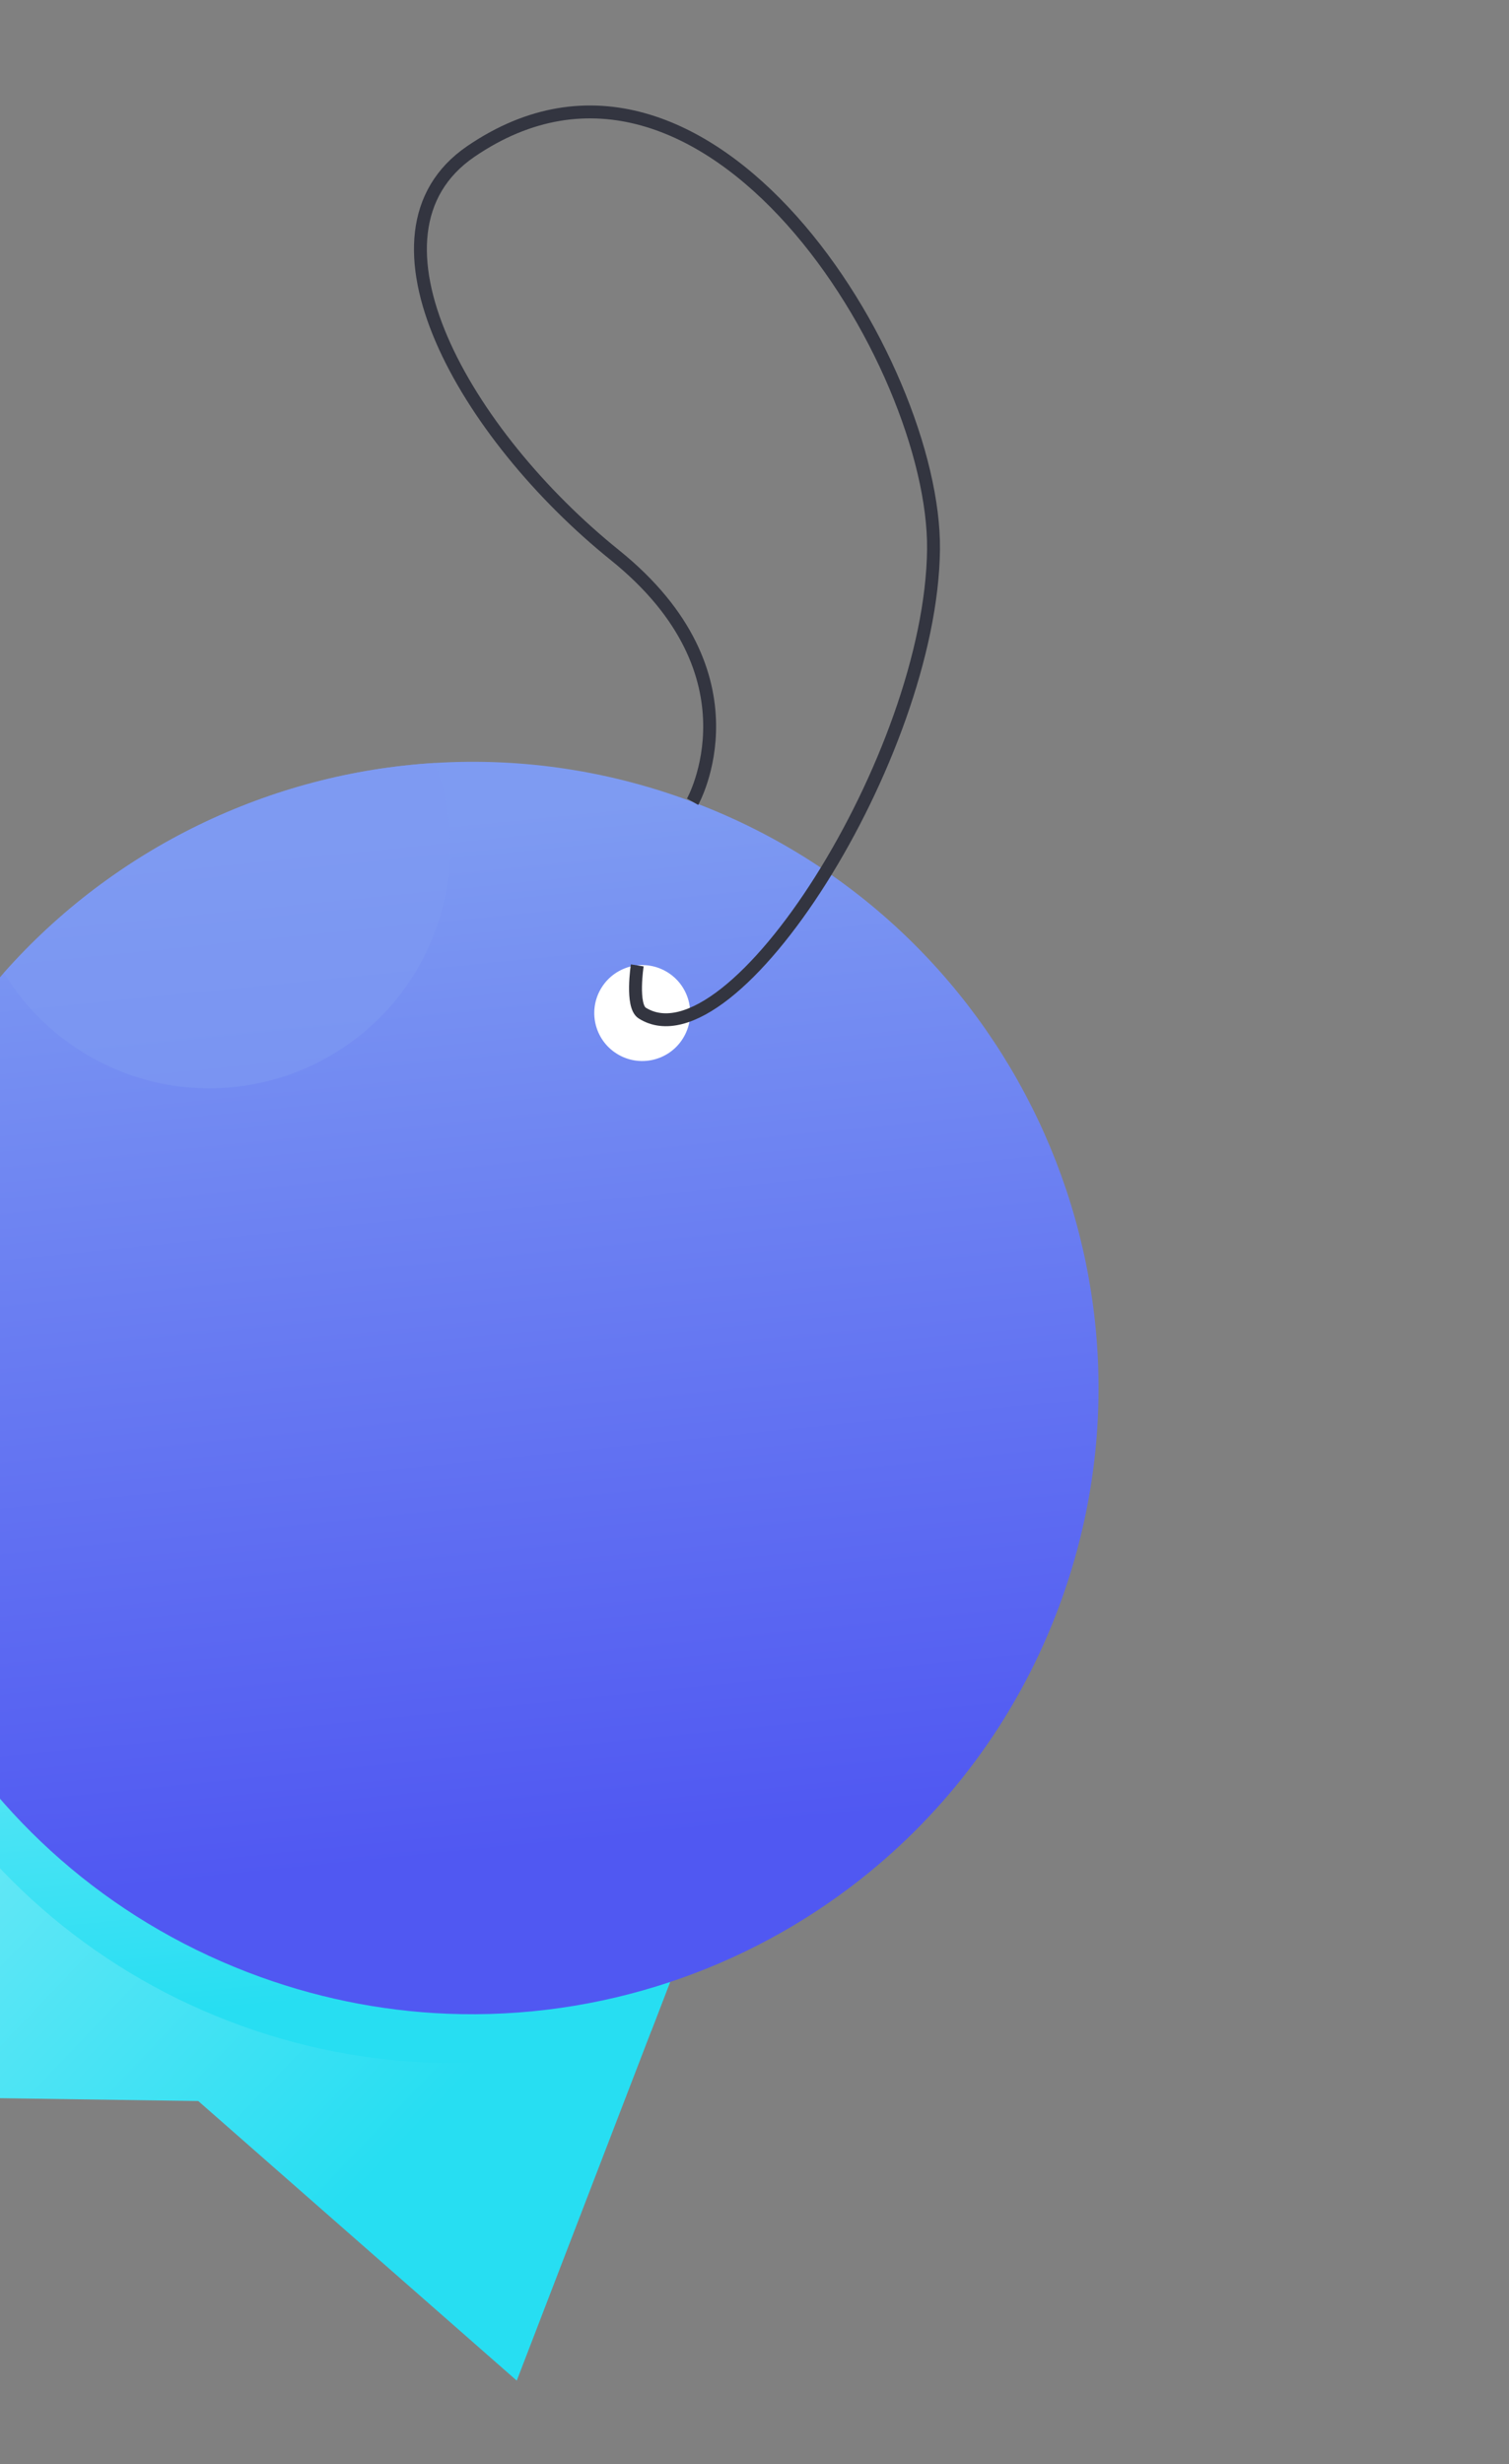 <svg width="234" height="382" viewBox="0 0 234 382" fill="none" xmlns="http://www.w3.org/2000/svg">
<rect x="0" y="0" width="234" height="382" fill="#808080" stroke="none"/>
<path d="M116.645 274.169L80.133 369.058L30.746 325.714L-34.957 324.772L1.555 229.884L116.645 274.169Z" fill="url(#paint0_linear_825_361)"/>
<path d="M116.639 274.174L100.994 314.834C80.386 321.717 57.359 321.74 35.507 313.332C13.655 304.923 -3.417 289.47 -14.102 270.564L1.55 229.889L116.639 274.174Z" fill="url(#paint1_linear_825_361)"/>
<path d="M163.85 250.034C157.358 266.904 146.668 280.906 133.438 291.341C124.578 298.328 114.578 303.712 103.913 307.258C92.881 310.941 81.164 312.656 69.3 312.177C58.995 311.758 48.572 309.659 38.41 305.749C16.559 297.341 -0.514 281.888 -11.183 262.987C-24.977 238.608 -28.149 208.492 -17.31 180.325C-13.016 169.165 -6.894 159.264 0.6 150.812C17.697 131.503 41.872 119.822 67.45 118.276C80.893 117.451 94.733 119.438 108.119 124.589C158.153 143.842 183.102 200.001 163.85 250.034Z" fill="url(#paint2_linear_825_361)"/>
<path d="M105.887 161.005C103.702 164.483 99.111 165.531 95.634 163.345C92.156 161.16 91.108 156.568 93.294 153.091C95.479 149.613 100.071 148.565 103.548 150.752C107.025 152.938 108.072 157.527 105.887 161.005Z" fill="white"/>
<path d="M98.819 149.659C98.819 149.659 97.844 155.952 99.591 157.051C113.521 165.805 144.424 117.215 144.759 85.168C145.062 56.324 109.655 -1.546 73.016 23.478C54.262 36.286 72.228 67.445 95.347 86.056C118.465 104.669 107.399 124.292 107.399 124.292" stroke="#333540" stroke-width="2" stroke-miterlimit="10"/>
<path opacity="0.61" d="M66.42 146.931C57.814 165.682 35.645 173.911 16.894 165.305C9.876 162.083 4.337 156.961 0.6 150.812C17.697 131.503 41.872 119.822 67.45 118.276C70.826 127.26 70.738 137.518 66.42 146.931Z" fill="#7E9BF2"/>
<defs>
<linearGradient id="paint0_linear_825_361" x1="-11.957" y1="249.148" x2="68.604" y2="325.928" gradientUnits="userSpaceOnUse">
<stop stop-color="#7DEBF7"/>
<stop offset="1" stop-color="#27DEF2"/>
</linearGradient>
<linearGradient id="paint1_linear_825_361" x1="46.991" y1="229.863" x2="55" y2="309.434" gradientUnits="userSpaceOnUse">
<stop stop-color="#7DEBF7"/>
<stop offset="1" stop-color="#27DEF2"/>
</linearGradient>
<linearGradient id="paint2_linear_825_361" x1="64.458" y1="127.613" x2="80.511" y2="287.102" gradientUnits="userSpaceOnUse">
<stop stop-color="#7E9BF2"/>
<stop offset="1" stop-color="#5058F2"/>
</linearGradient>
</defs>
</svg>
